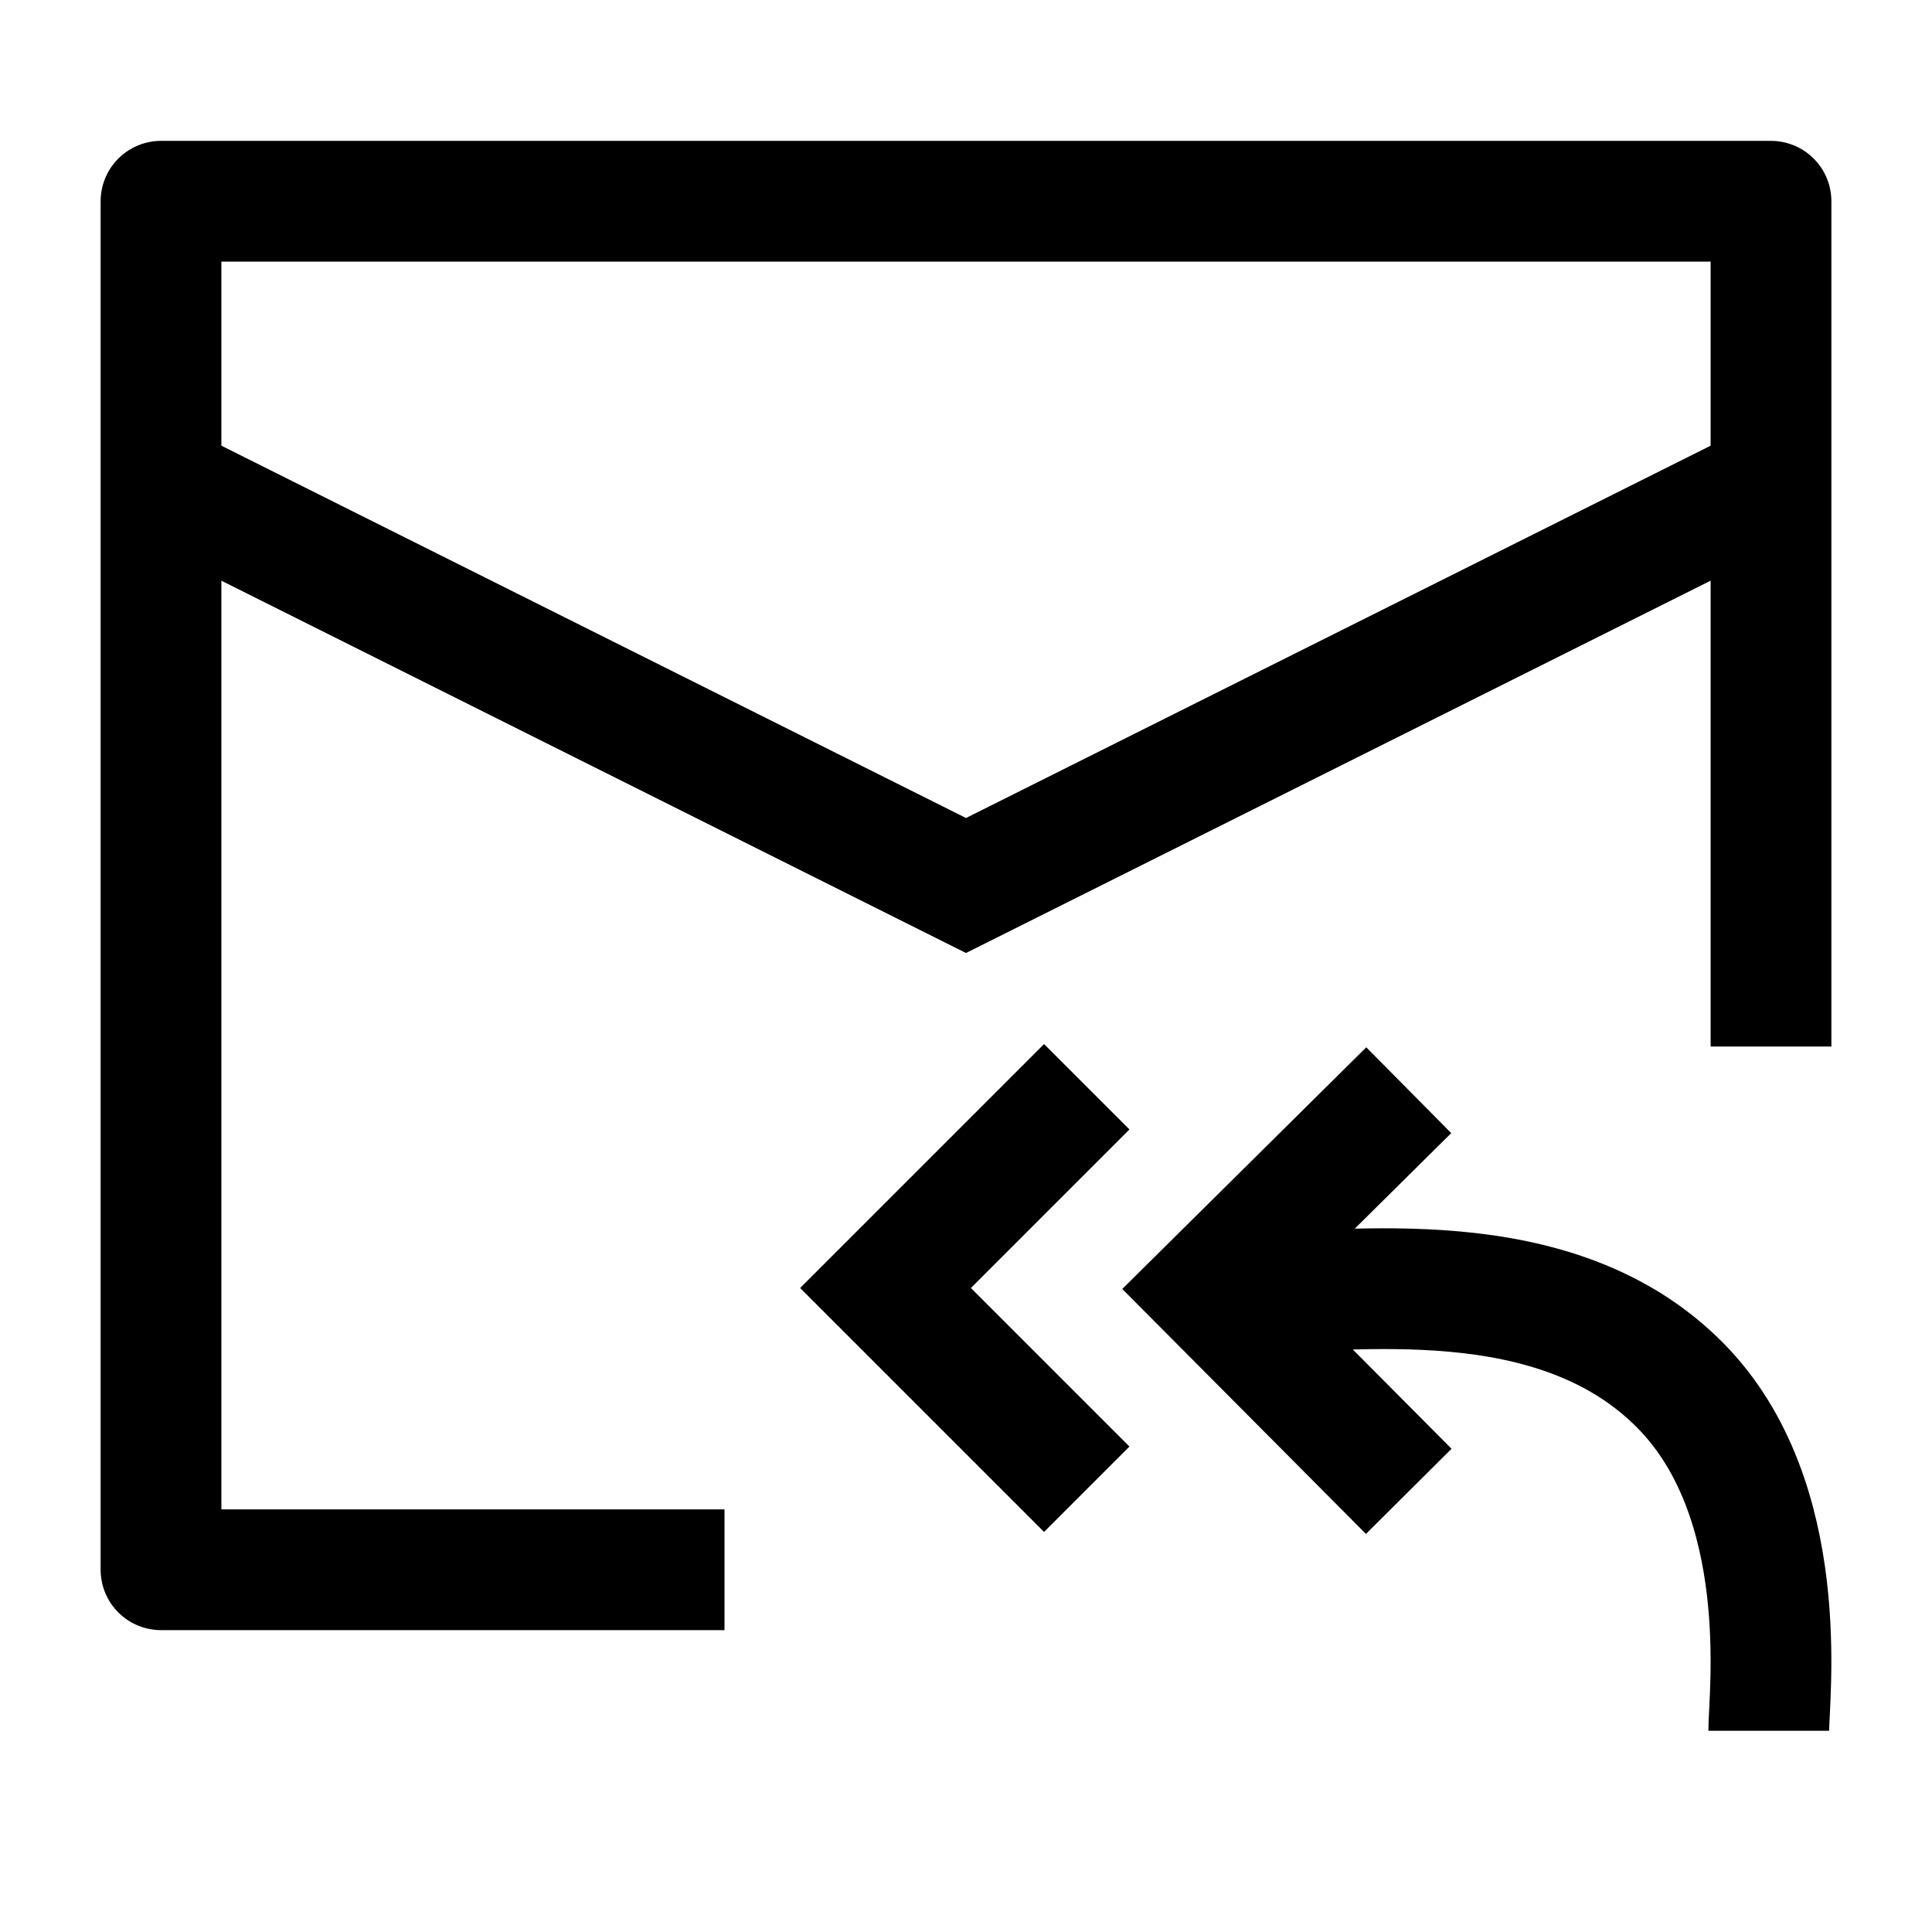 <svg width="24" height="24" viewBox="0 0 24 24" fill="none" xmlns="http://www.w3.org/2000/svg">
    <path d="M22 13V2.5H2V19.5H9" stroke="currentColor" stroke-width="1.5" stroke-linejoin="round"/>
    <path d="M2 6L12 11L22 6" stroke="currentColor" stroke-width="1.5"/>
    <path d="M13.5 18.5L11 16L13.5 13.5" stroke="currentColor" stroke-width="1.5"/>
    <path d="M21.972 21.5C21.972 21.064 22.276 18.628 20.872 17.209C19.314 15.634 16.76 16.064 15.485 16.057M17.5 13.543L15.003 16.016L17.5 18.526" stroke="currentColor" stroke-width="1.5"/>
</svg>
